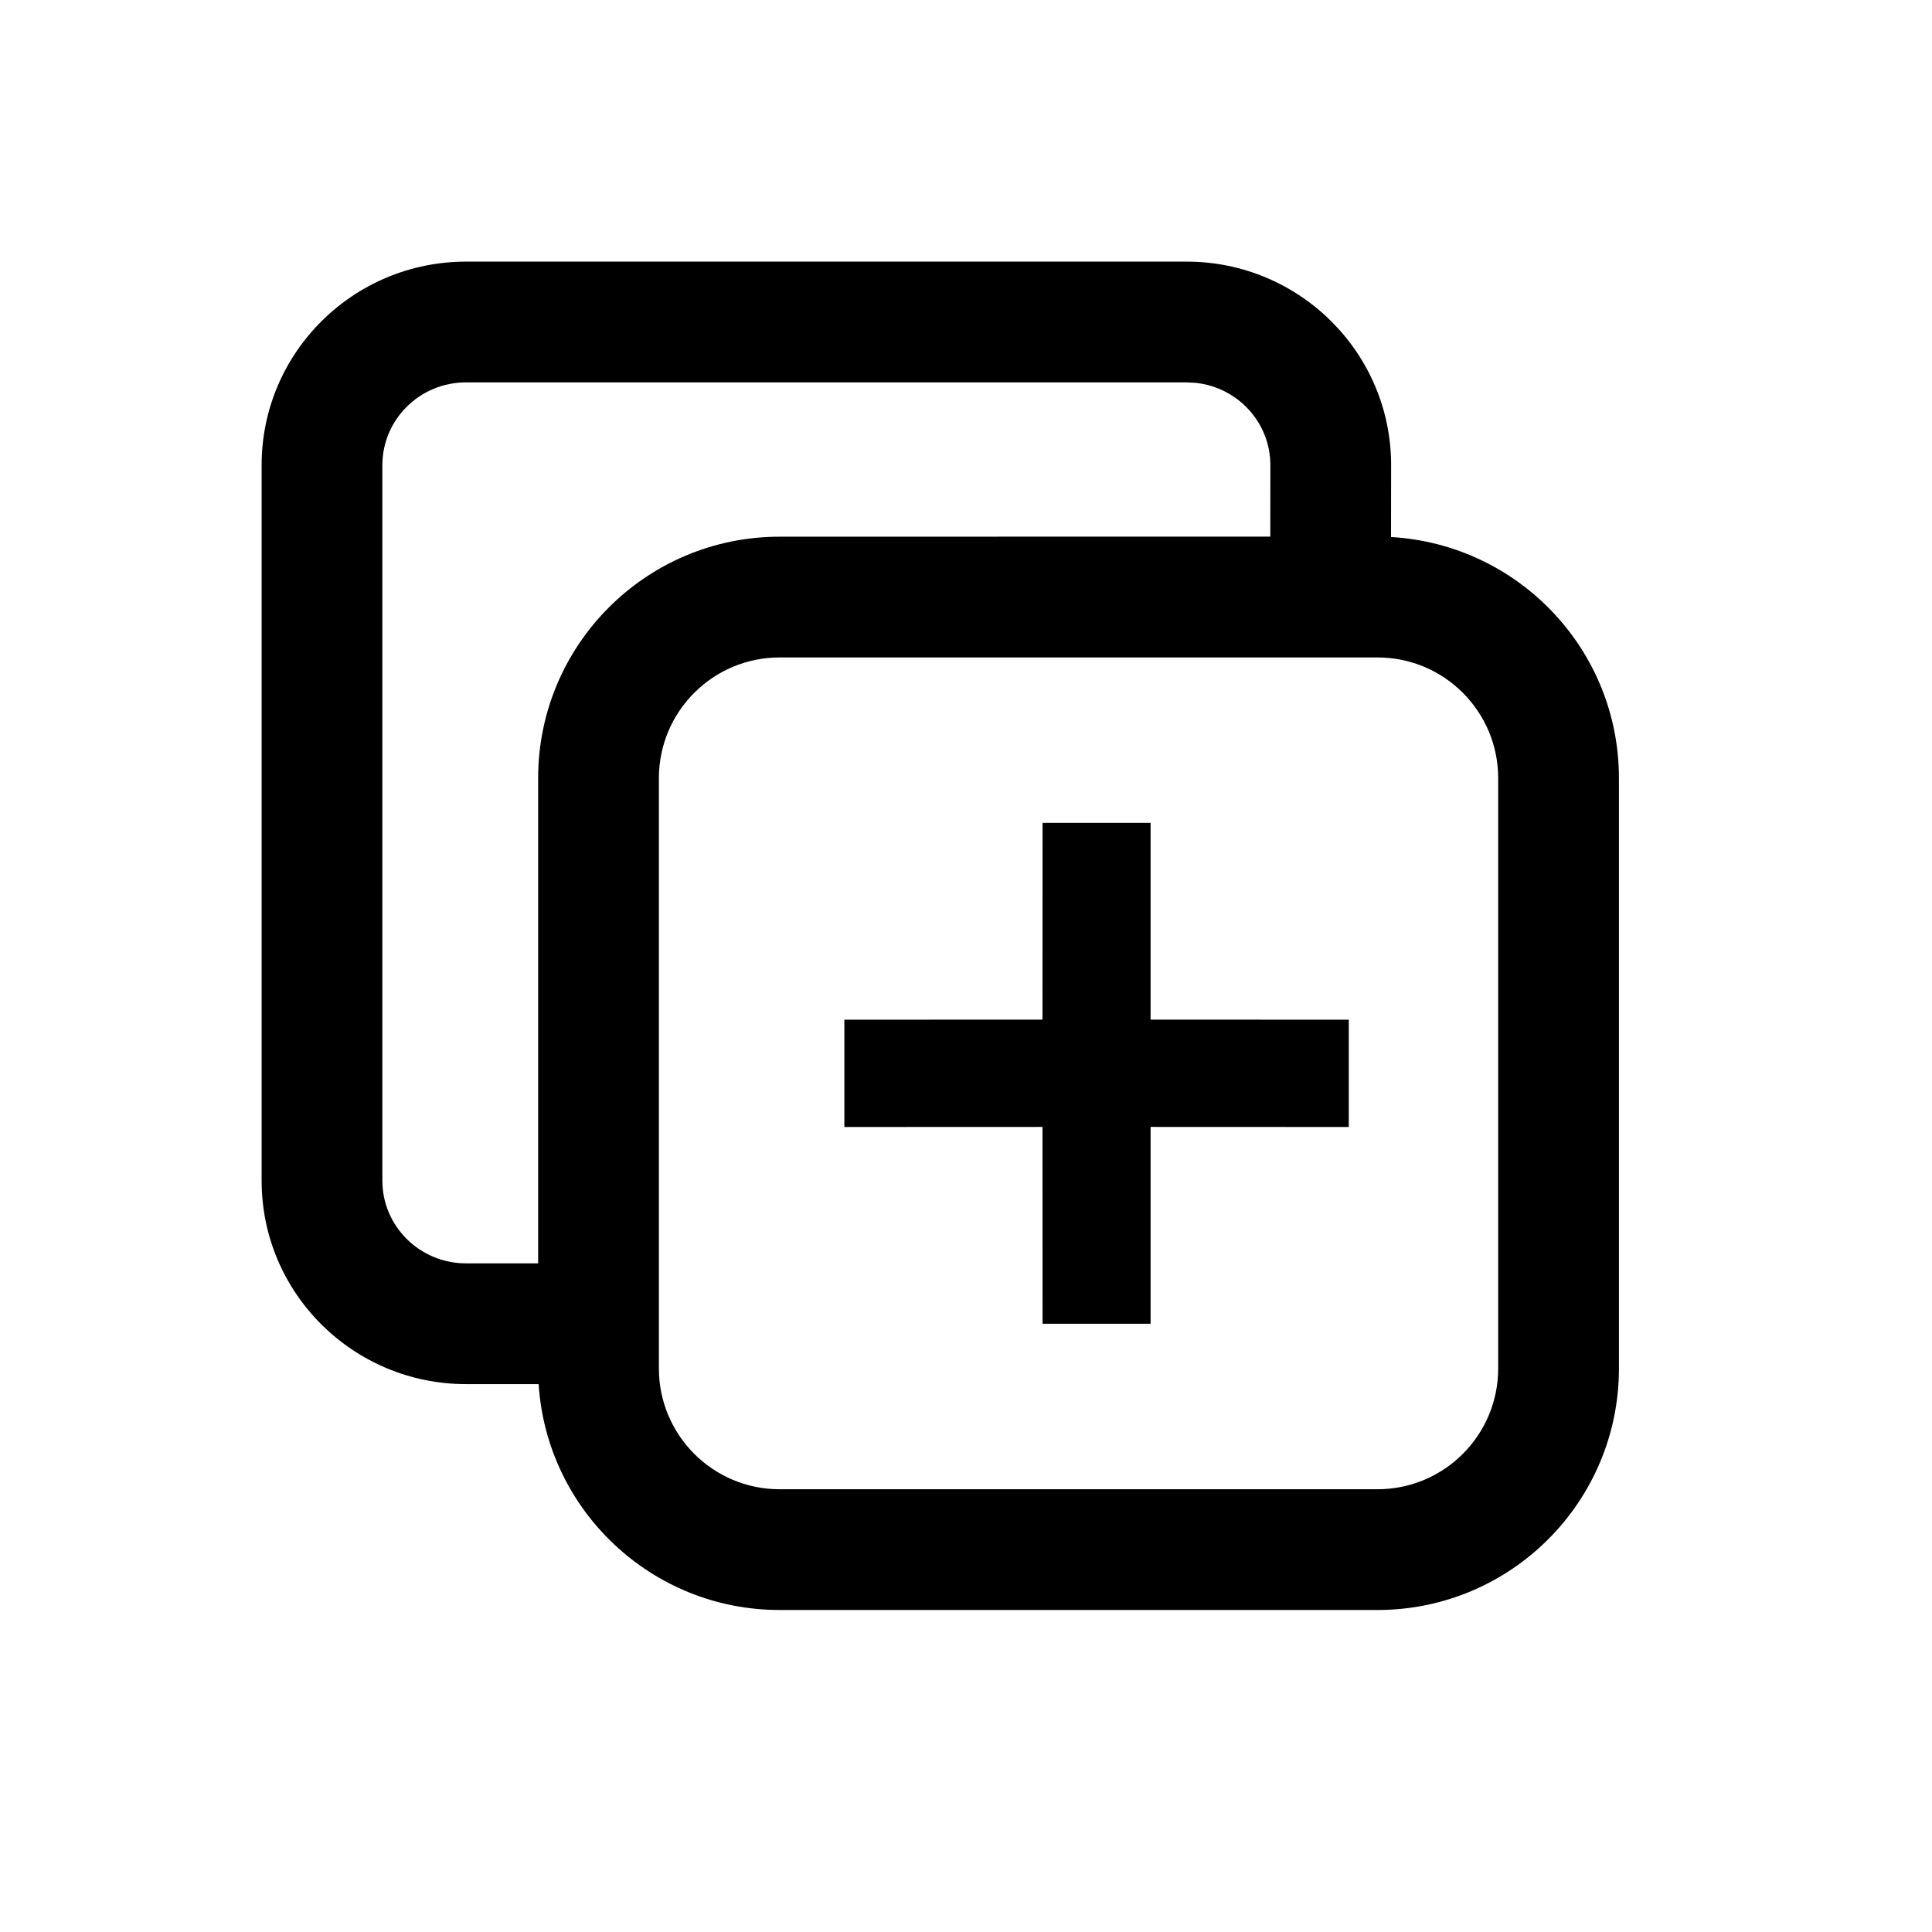 <?xml version="1.0" encoding="UTF-8"?>
<svg width="24px" height="24px" viewBox="0 0 24 24" version="1.1" xmlns="http://www.w3.org/2000/svg" xmlns:xlink="http://www.w3.org/1999/xlink">
    <!-- Generator: Sketch 60 (88103) - https://sketch.com -->
    <title>Duplicate</title>
    <desc>Created with Sketch.</desc>
    <g id="Duplicate" stroke="none" stroke-width="1" fill="none" fill-rule="evenodd">
        <path d="M14.741,3.25 C16.142,3.25 17.281,4.381 17.281,5.778 L17.281,5.778 L17.28,6.671 C18.862,6.763 20.111,8.069 20.111,9.667 L20.111,17 C20.111,18.657 18.768,20 17.111,20 L9.685,20 C8.094,20 6.792,18.761 6.691,17.194 L5.79,17.194 C4.388,17.194 3.25,16.064 3.25,14.667 L3.25,14.667 L3.25,5.778 C3.25,4.381 4.388,3.25 5.79,3.25 L5.79,3.25 Z M17.111,8.167 L9.685,8.167 C8.857,8.167 8.185,8.838 8.185,9.667 L8.185,17 C8.185,17.828 8.857,18.5 9.685,18.5 L17.111,18.5 C17.94,18.5 18.611,17.828 18.611,17 L18.611,9.667 C18.611,8.838 17.94,8.167 17.111,8.167 Z M14.293,10.222 L14.293,12.666 L16.755,12.667 L16.755,14 L14.293,13.999 L14.293,16.444 L12.951,16.444 L12.95,13.999 L10.489,14 L10.489,12.667 L12.95,12.666 L12.951,10.222 L14.293,10.222 Z M5.79,4.75 C5.215,4.75 4.75,5.211 4.75,5.778 L4.75,5.778 L4.75,14.667 C4.75,15.233 5.215,15.694 5.79,15.694 L5.79,15.694 L6.685,15.694 L6.685,9.667 C6.685,8.01 8.028,6.667 9.685,6.667 L15.78,6.666 L15.781,5.778 C15.781,5.249 15.376,4.812 14.854,4.756 L14.741,4.75 Z" id="Combined-Shape" fill="#000000"></path>
    </g>
</svg>